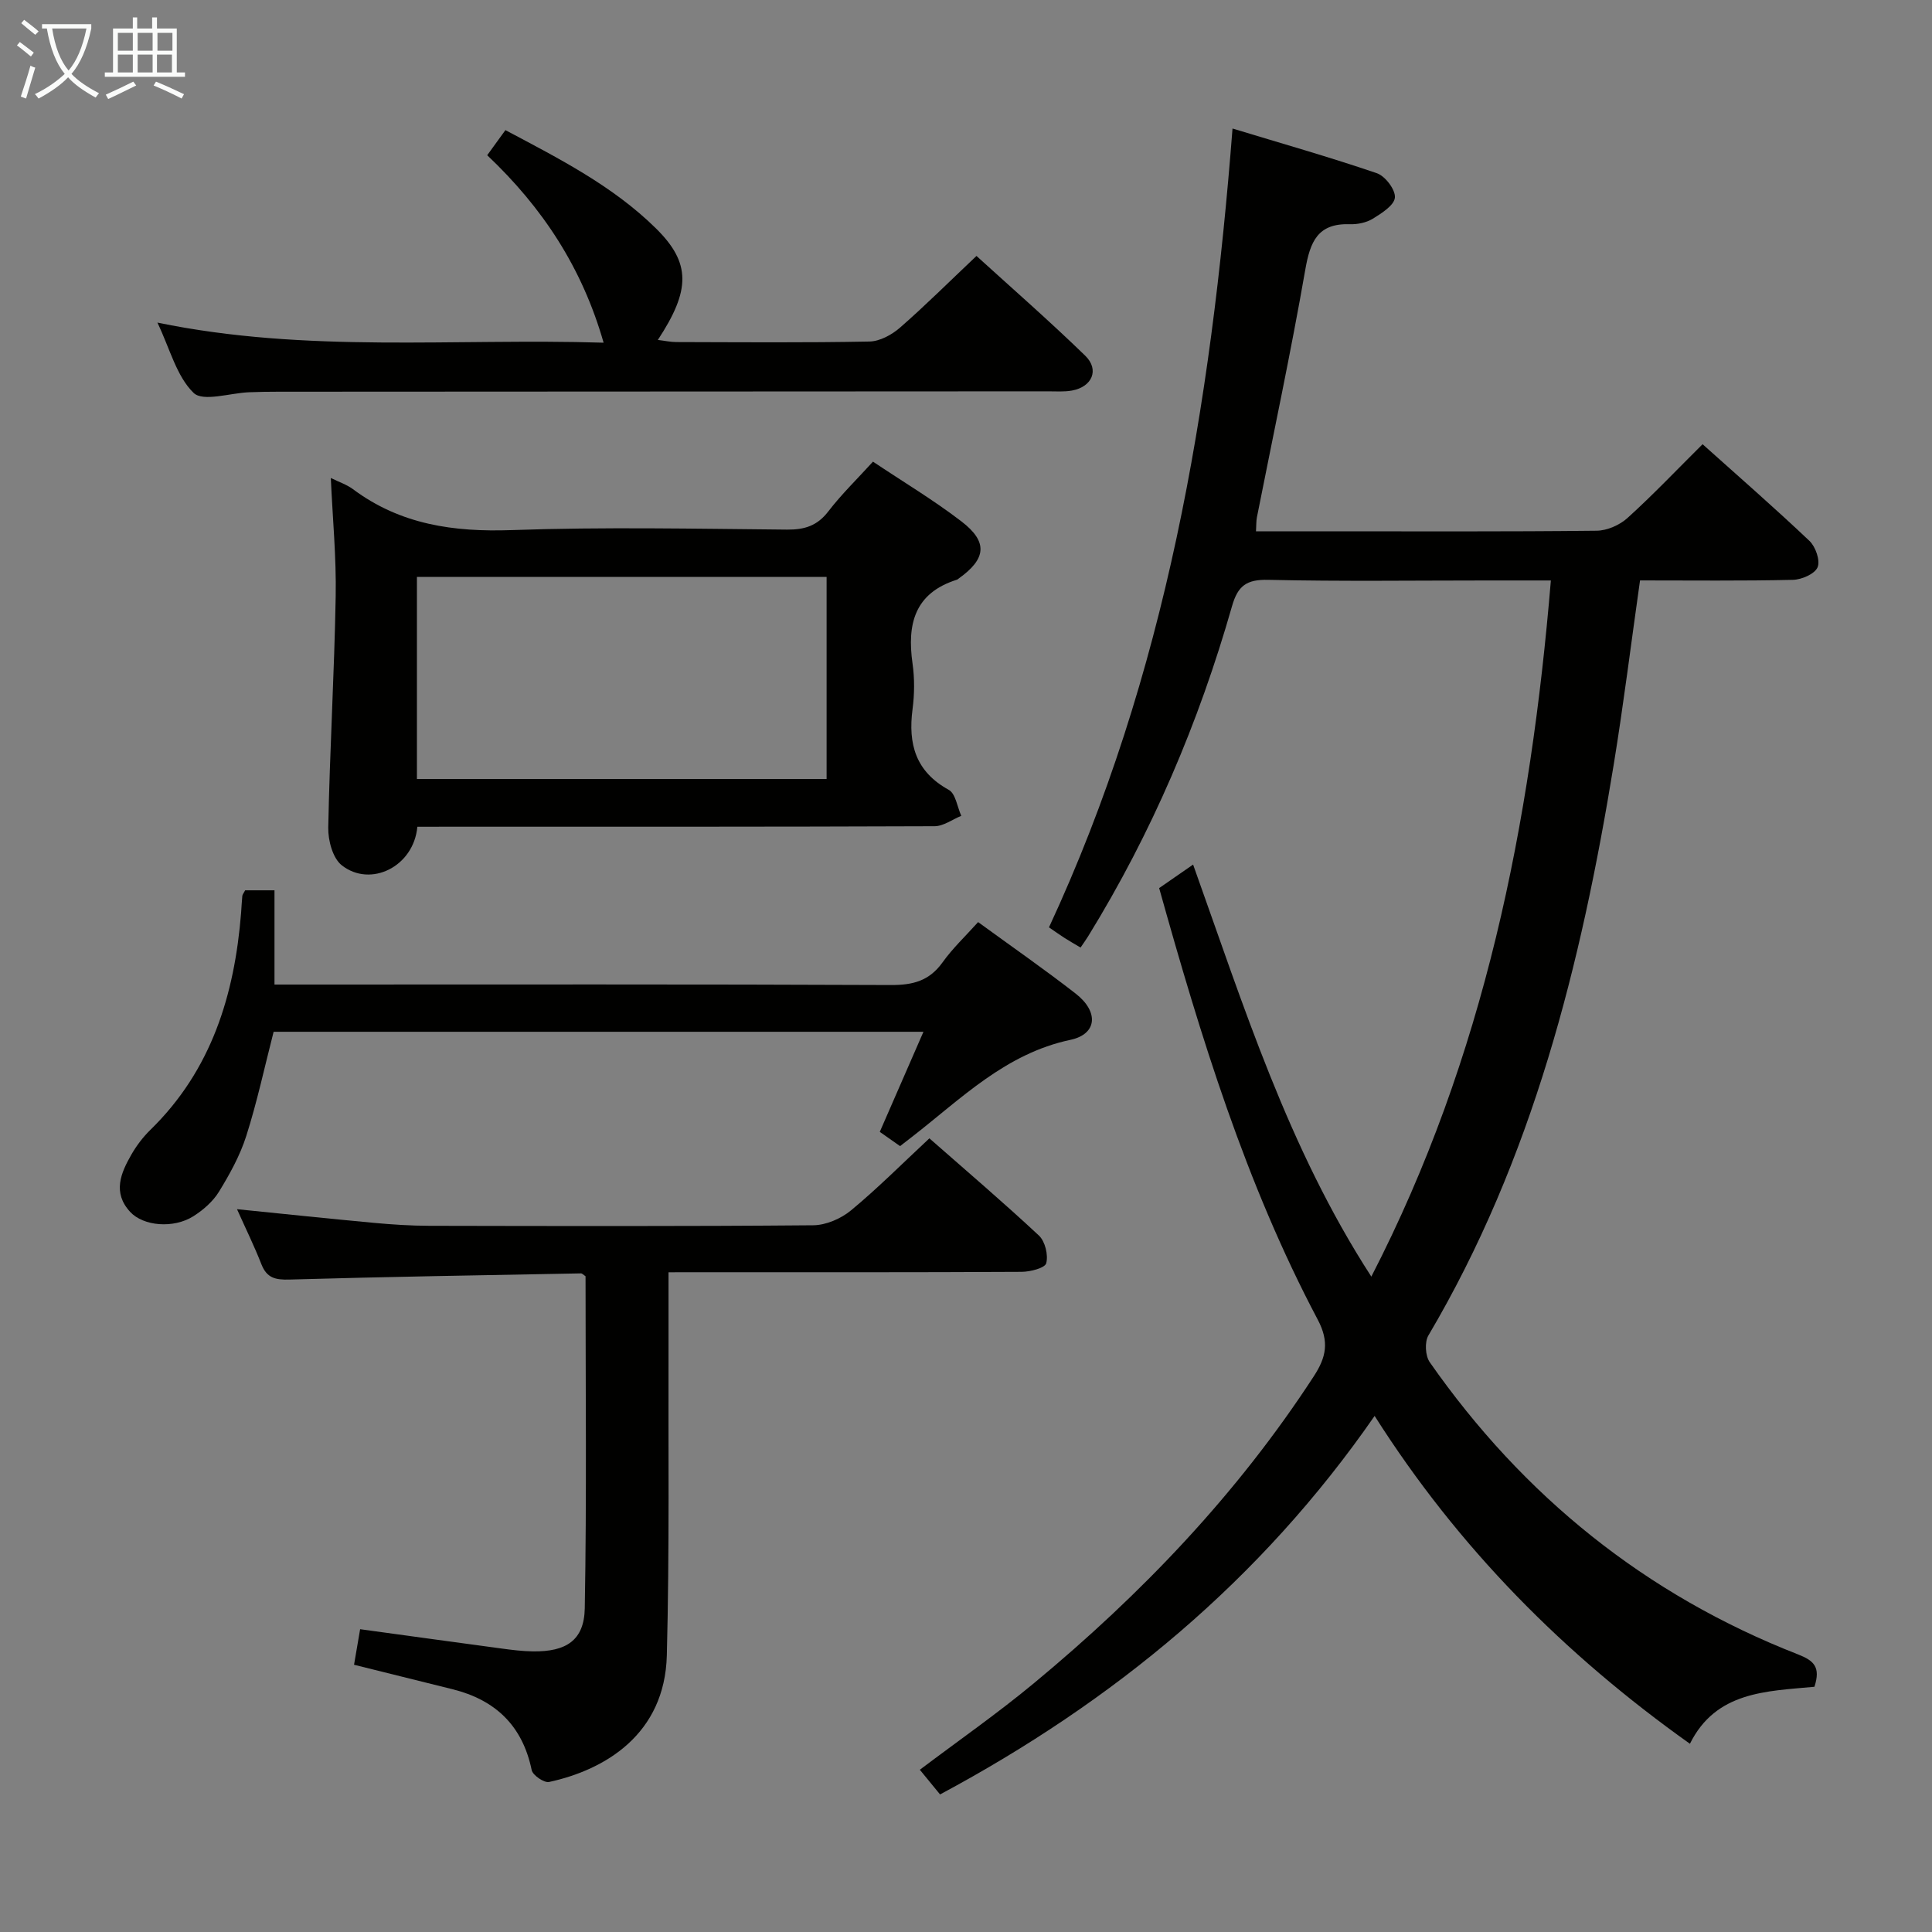 <svg enable-background="new 0 0 400 400" viewBox="0 0 400 400" xmlns="http://www.w3.org/2000/svg"><rect x="0" y="0" width="400" height="400" fill="#808080" stroke="none"/><g fill="#010100"><path d="m375.66 349.23c-9.97.93-20.4.95-25.78 11.8-26.03-18.51-47.93-40.54-65.28-67.88-23.57 34.02-53.97 59.07-89.97 78.37-1.36-1.66-2.68-3.27-4.19-5.11 8.06-6.08 16.1-11.68 23.61-17.91 22.29-18.46 42.13-39.21 57.98-63.59 2.53-3.9 3.24-7.09.78-11.72-14.92-28.19-24.2-58.5-32.82-89.32 2.23-1.55 4.36-3.02 7.03-4.87 10.5 29.33 19.65 58.67 36.9 85.31 23.43-45.49 32.98-93.76 37.17-144.13-4.8 0-8.93 0-13.05 0-15.16 0-30.33.21-45.48-.13-4.47-.1-6.28 1.21-7.49 5.47-6.87 24.08-16.61 46.95-29.77 68.31-.43.69-.91 1.36-1.58 2.35-1.18-.7-2.27-1.32-3.32-1.99-.97-.62-1.9-1.29-3.22-2.19 24.25-52.2 33.54-107.8 38-165.39 10.19 3.1 20.14 5.92 29.9 9.26 1.72.59 3.86 3.42 3.72 5.03s-2.74 3.25-4.57 4.38c-1.34.82-3.19 1.2-4.79 1.14-6.61-.21-8.18 3.6-9.19 9.39-2.99 17.16-6.64 34.2-10.02 51.29-.16.8-.11 1.65-.19 2.9h14.04c18.83 0 37.66.09 56.48-.12 2.17-.02 4.78-1.17 6.41-2.65 5.3-4.8 10.23-10 15.53-15.26 7.42 6.65 14.92 13.18 22.13 20.02 1.27 1.2 2.27 4.08 1.68 5.46-.58 1.38-3.3 2.56-5.11 2.6-10.47.24-20.94.12-31.65.12-1.84 12.95-3.4 25.59-5.45 38.15-6.74 41.34-16.77 81.63-38.37 118.18-.8 1.36-.64 4.22.29 5.54 19.38 27.73 44.67 48.15 76.25 60.49 3.29 1.29 4.71 2.62 3.39 6.7z"/><path d="m86.41 171.17c-.76 8.29-9.7 12.66-15.65 7.98-1.87-1.47-2.85-5.15-2.8-7.8.31-15.96 1.26-31.91 1.54-47.87.15-8.08-.64-16.18-1.01-24.52 1.65.82 3.28 1.35 4.59 2.32 9.83 7.33 20.85 8.9 32.9 8.47 18.97-.67 37.98-.27 56.98-.1 3.64.03 6.26-.8 8.54-3.78 2.72-3.54 5.96-6.68 9.24-10.29 6.22 4.16 12.52 7.93 18.3 12.36 5.55 4.25 5.17 7.75-.53 11.82-.14.1-.26.23-.42.27-8.76 2.77-10.32 9.22-9.16 17.34.44 3.1.41 6.37 0 9.48-.94 7.2.64 12.9 7.5 16.68 1.42.78 1.76 3.53 2.59 5.38-1.84.75-3.68 2.14-5.53 2.15-33.66.13-67.31.1-100.97.1-1.96.01-3.93.01-6.11.01zm84.73-9.89c0-14.28 0-28.12 0-41.84-28.5 0-56.55 0-84.82 0v41.84z"/><path d="m138.41 263.41c0 5.37.01 9.85 0 14.33-.07 21.66.21 43.33-.35 64.98-.42 16.34-12.76 23.7-24.38 26.22-1.02.22-3.38-1.39-3.6-2.46-1.9-9.2-7.51-14.54-16.42-16.75-6.75-1.68-13.5-3.35-20.36-5.06.42-2.43.83-4.82 1.26-7.36 9.96 1.36 19.62 2.7 29.29 4 2.14.29 4.3.56 6.46.59 6.9.1 10.64-2.27 10.76-8.92.41-22.94.16-45.88.16-68.75-.41-.26-.68-.59-.95-.59-20.12.38-40.25.7-60.36 1.28-2.9.08-4.67-.31-5.79-3.15-1.51-3.85-3.34-7.57-5.06-11.42 9.63.97 18.99 1.96 28.35 2.83 3.8.35 7.63.6 11.45.61 26.5.05 52.99.12 79.49-.11 2.65-.02 5.76-1.37 7.84-3.09 5.5-4.55 10.56-9.64 16.22-14.91 7.65 6.72 15.32 13.26 22.68 20.13 1.28 1.2 1.96 4.02 1.51 5.73-.26.99-3.3 1.77-5.09 1.78-22.16.12-44.33.08-66.49.08-1.99.01-3.95.01-6.62.01z"/><path d="m32.59 66.79c30.97 6.39 61.42 3.2 92.38 4.16-4.45-15.54-12.62-27.95-24.1-38.81 1.22-1.68 2.36-3.25 3.77-5.2 11.11 5.9 22.22 11.53 31.17 20.35 7.25 7.15 7.19 12.76.39 23.09 1.44.17 2.63.44 3.83.44 13.32.03 26.65.15 39.97-.11 2.15-.04 4.63-1.39 6.32-2.86 5.26-4.59 10.21-9.53 15.85-14.86 7.22 6.57 15.07 13.42 22.52 20.66 2.98 2.9 1.42 6.46-2.76 7.21-1.62.29-3.32.16-4.98.16-53.12.03-106.25.05-159.37.08-2 0-4 .03-5.99.11-3.95.15-9.54 2.03-11.5.14-3.54-3.44-4.89-9.1-7.5-14.56z"/><path d="m202.51 190.91c6.82 4.98 13.65 9.71 20.2 14.81 4.82 3.75 4.47 8.39-1.1 9.57-13.43 2.85-22.57 12.15-32.73 20.04-.78.61-1.56 1.21-2.53 1.96-1.39-.98-2.72-1.91-4.2-2.95 2.99-6.85 5.89-13.5 9.04-20.72-45.25 0-89.9 0-134.54 0-1.85 7.2-3.41 14.49-5.66 21.56-1.29 4.05-3.42 7.91-5.66 11.56-1.25 2.03-3.28 3.8-5.33 5.09-4.1 2.57-10.32 2.03-13.04-.91-3.7-3.99-1.96-8.05.26-11.91 1.07-1.86 2.42-3.63 3.95-5.12 12.62-12.33 17.39-27.91 18.75-44.92.09-1.16.13-2.32.25-3.48.03-.3.28-.57.59-1.16h6.07v19.51h6.2c40.48 0 80.95-.08 121.43.1 4.55.02 7.93-.86 10.66-4.66 2.11-2.95 4.8-5.49 7.39-8.37z"/></g><path d="m6.4 11.7c-1-.8-1.9-1.6-2.9-2.3l.6-.7c.9.7 1.9 1.4 2.9 2.2zm-2.1 8.3c.7-2.1 1.4-4.2 2-6.4.2.1.6.3 1 .4-.7 2.3-1.3 4.4-1.9 6.4zm3-12.8c-1.1-.9-2.1-1.7-2.9-2.4l.6-.7c1 .8 2 1.5 3 2.4zm1.4-1.3v-.9h10.2v.9c-.9 4.2-2.3 7.3-4.1 9.4 1.3 1.4 3.2 2.7 5.7 4-.2.2-.4.5-.7.9-2.5-1.4-4.4-2.7-5.7-4.2-1.4 1.5-3.5 3-6.1 4.4 0 0 0 0-.1-.1-.3-.4-.5-.7-.7-.8 2.7-1.3 4.7-2.8 6.2-4.2-1.8-2.2-3-5.3-3.7-9.4zm9.2 0h-7.1c.6 3.8 1.7 6.7 3.4 8.7 1.7-2 2.9-4.8 3.7-8.7z" fill="#fafbfa"/><path d="m31.6 3.6h.9v2.3h4.1v9.1h1.7v.9h-16.6v-.9h1.7v-9.1h4.1v-2.3h.9v2.3h3.1v-2.3zm-4 13.3.6.8c-1.9.9-3.8 1.9-5.8 2.8-.2-.3-.3-.6-.5-.9 2-.9 3.9-1.8 5.7-2.7zm-3.2-10.1v3.7h3.1v-3.7zm0 4.5v3.7h3.1v-3.7zm4.1-4.5v3.7h3.1v-3.7zm0 4.5v3.7h3.1v-3.7zm9.1 9.1c-2.1-1.1-4.1-2-5.8-2.7l.5-.8c2.2.9 4.1 1.8 5.8 2.6zm-1.9-13.6h-3.1v3.7h3.1zm-3.2 4.5v3.7h3.1v-3.7z" fill="#fafbfa"/></svg>
